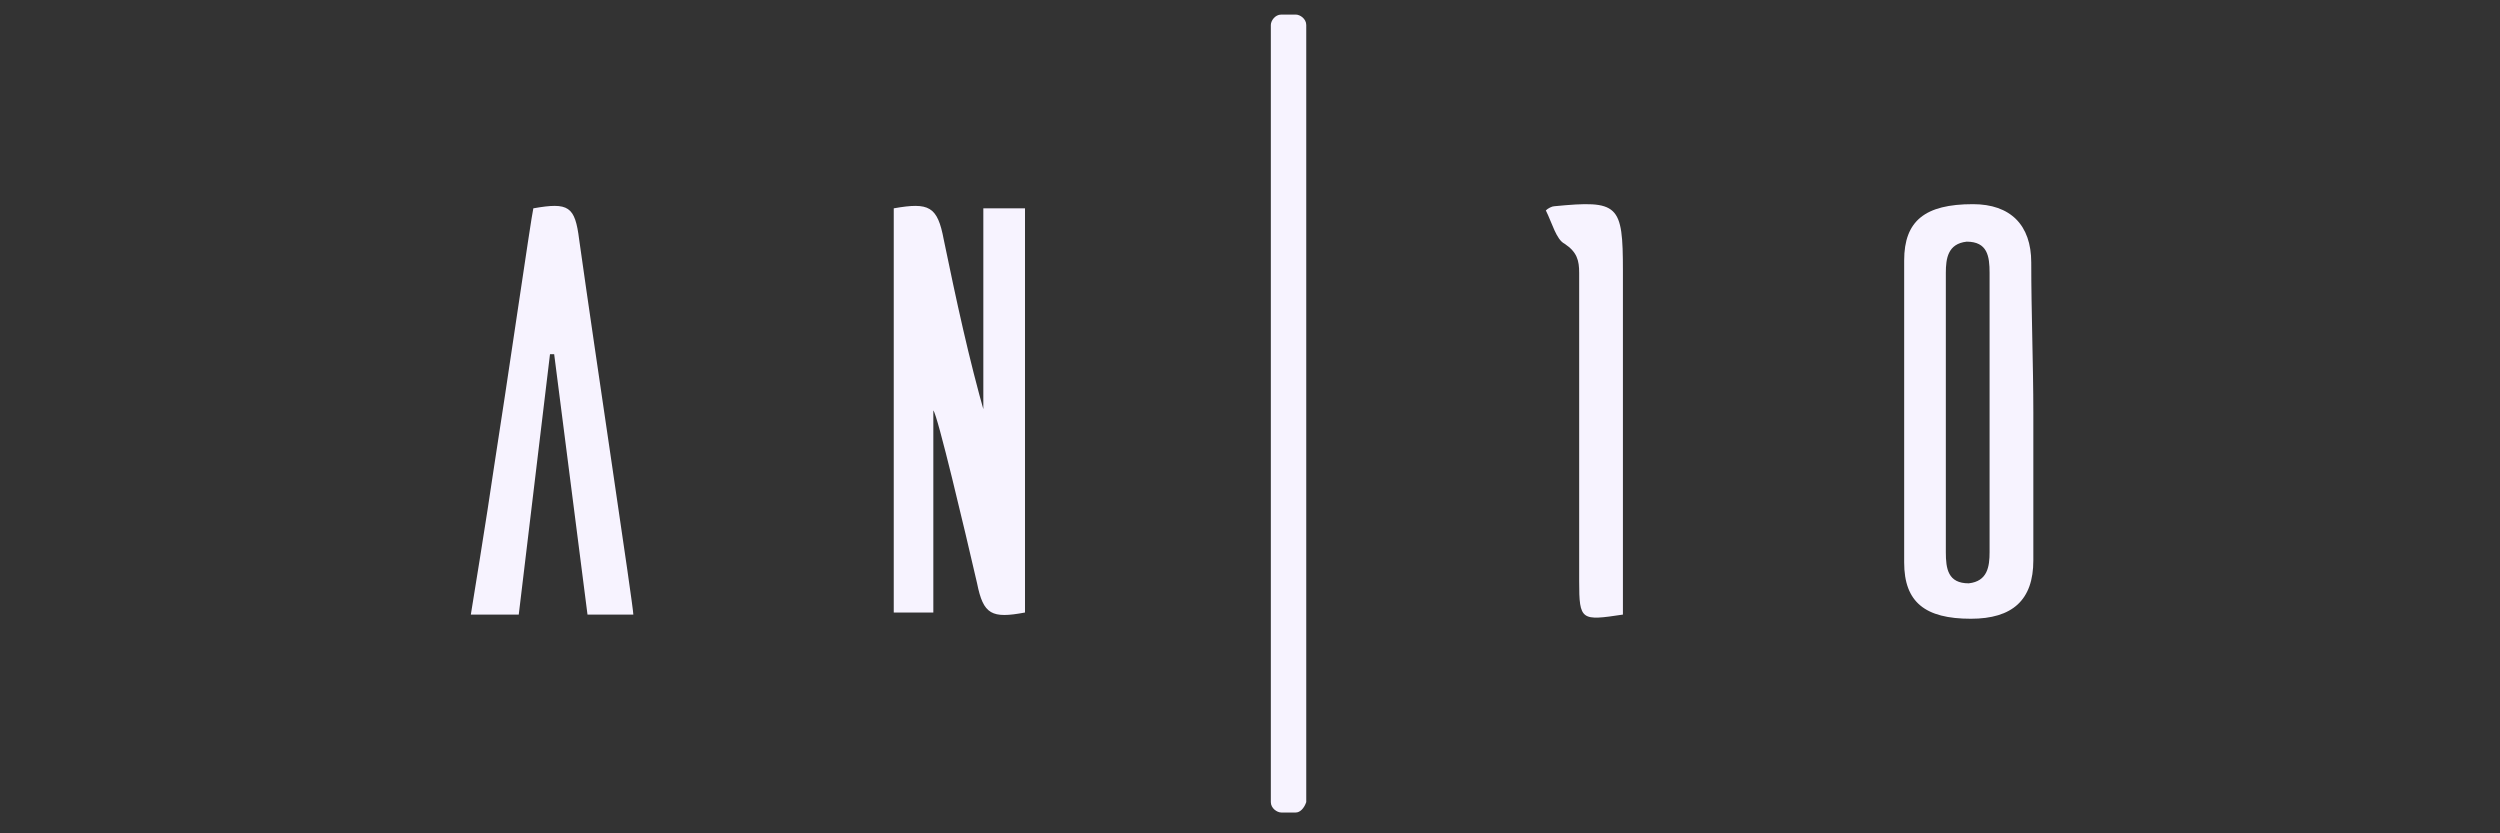 <?xml version="1.0" encoding="UTF-8"?> <!-- Generator: Adobe Illustrator 22.1.0, SVG Export Plug-In . SVG Version: 6.00 Build 0) --> <svg xmlns="http://www.w3.org/2000/svg" xmlns:xlink="http://www.w3.org/1999/xlink" version="1.1" id="Layer_1" x="0px" y="0px" viewBox="0 0 120 40" style="enable-background:new 0 0 120 40;" xml:space="preserve"><rect x="0" y="0" width="120" height="40" fill="#333333" stroke="none"/> <style type="text/css"> .st0{fill:#F7F3FF;} </style> <g> <path class="st0" d="M27.8,11.5c-0.2-1.6-0.5-1.8-2.2-1.5c-0.1,0.4-1.3,8.7-1.9,12.5c-0.3,2.1-1.1,7-1.1,7h2.3L26.4,17h0.2 l1.6,12.5h2.2C30.4,29.1,28.6,17.2,27.8,11.5z"></path> <path class="st0" d="M47.3,20c-0.8-2.8-1.4-5.6-2-8.5c-0.3-1.6-0.7-1.8-2.4-1.5v19.4h1.9v-9.7c0.2,0.2,1.5,5.7,2.1,8.3 c0.3,1.5,0.7,1.7,2.3,1.4V10h-2V20z"></path> <path class="st0" d="M97.5,12.6c0-1.8-1-2.8-2.8-2.8c-2.3,0-3.3,0.8-3.3,2.7c0,4.8,0,9.7,0,14.5c0,1.9,1,2.7,3.2,2.7 c2,0,3-0.9,3-2.8c0-2.4,0-4.8,0-7.1S97.5,15,97.5,12.6z M95.5,19.8c0,2.2,0,4.5,0,6.7c0,0.7-0.1,1.4-1,1.5l0,0 c-1,0-1.1-0.7-1.1-1.5c0-4.5,0-8.9,0-13.4c0-0.7,0.1-1.4,1-1.5c1,0,1.1,0.7,1.1,1.5C95.5,15.3,95.5,17.6,95.5,19.8z"></path> <path class="st0" d="M74.6,9.9c-0.1,0-0.3,0.1-0.4,0.2c0.3,0.6,0.5,1.4,0.9,1.6c0.6,0.4,0.7,0.8,0.7,1.4c0,4.9,0,9.8,0,14.8 c0,1.9,0.1,1.9,2.1,1.6c0-0.4,0-11.4,0-16.5C77.9,9.8,77.7,9.6,74.6,9.9z"></path> </g> <path class="st0" d="M62.2,39h-0.7c-0.2,0-0.5-0.2-0.5-0.5V1.2c0-0.2,0.2-0.5,0.5-0.5h0.7c0.2,0,0.5,0.2,0.5,0.5v37.3 C62.6,38.8,62.4,39,62.2,39z"></path> </svg> 